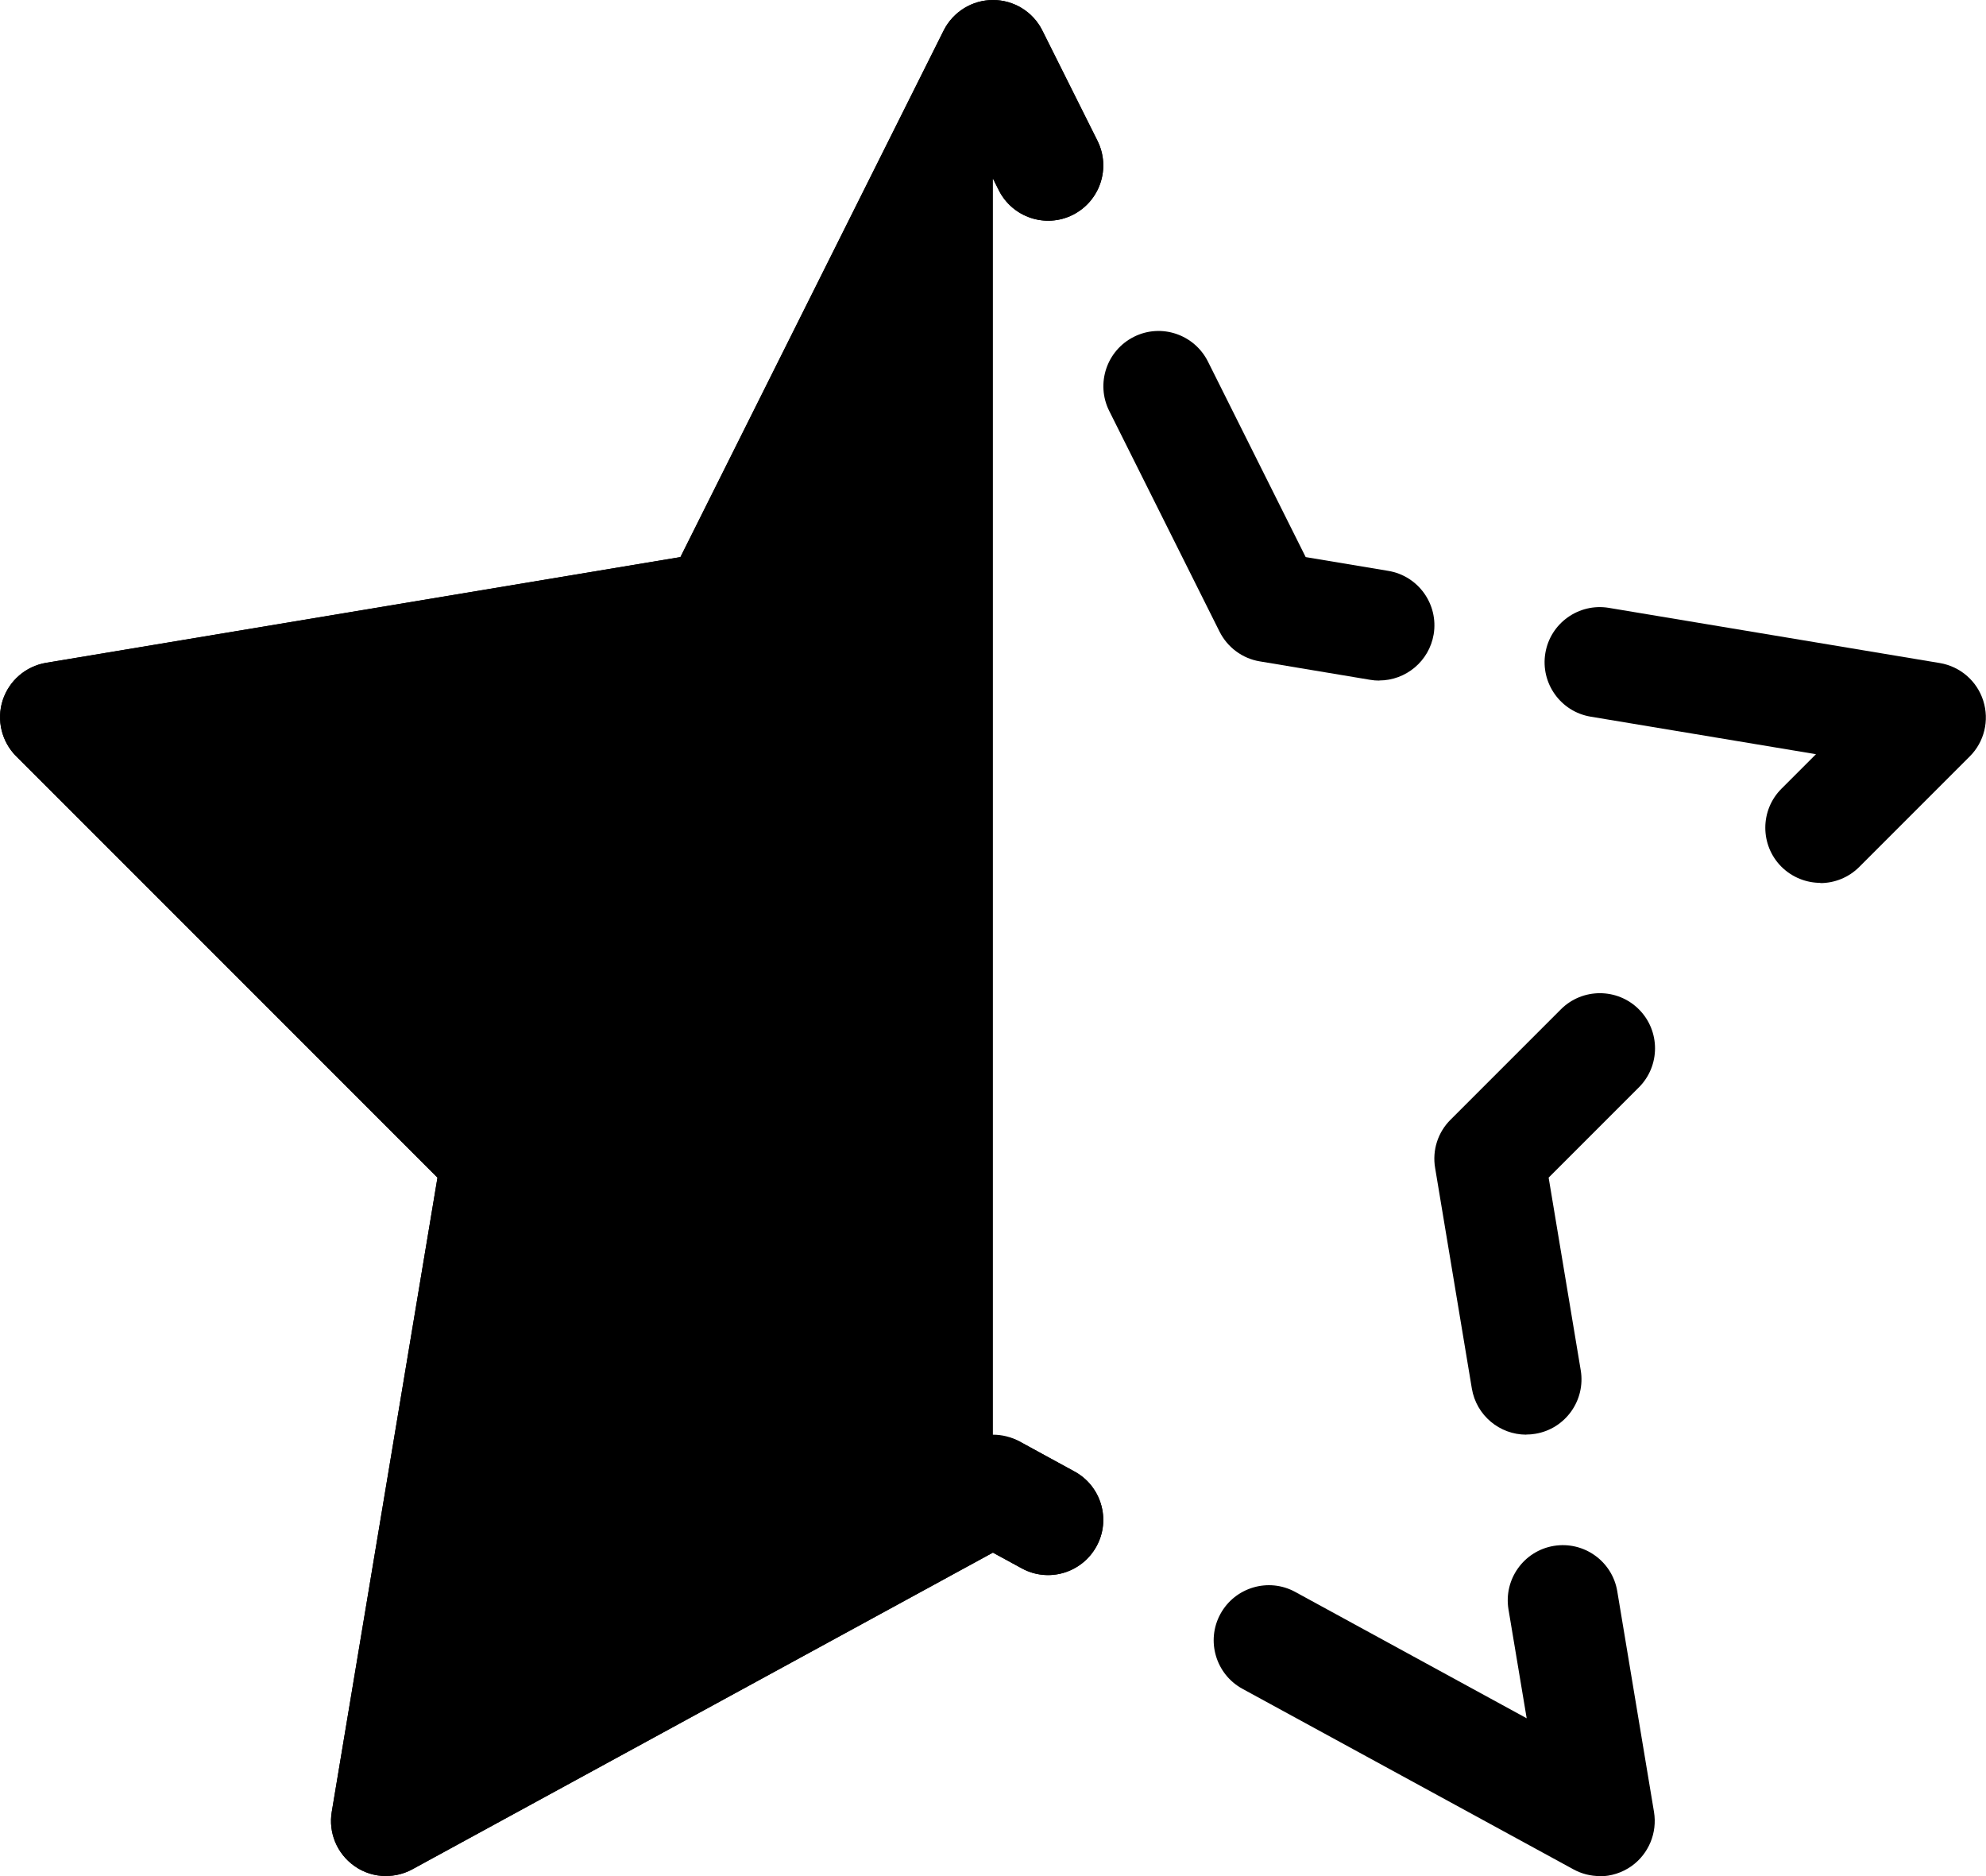 <?xml version="1.0" encoding="UTF-8" standalone="no"?>
<svg width="18px" height="17px" viewBox="0 0 18 17" version="1.1" xmlns="http://www.w3.org/2000/svg" xmlns:xlink="http://www.w3.org/1999/xlink" xmlns:sketch="http://www.bohemiancoding.com/sketch/ns">
    <!-- Generator: Sketch 3.3.1 (12005) - http://www.bohemiancoding.com/sketch -->
    <title>star-half</title>
    <desc>Created with Sketch.</desc>
    <defs></defs>
    <g id="Page-1" stroke="none" stroke-width="1" fill="none" fill-rule="evenodd" sketch:type="MSPage">
        <g id="star-half" sketch:type="MSLayerGroup" fill="#000000">
            <path d="M14.5,17 C14.418,17 14.336,16.98 14.261,16.939 L11.261,15.303 C11.019,15.171 10.929,14.867 11.061,14.625 C11.193,14.383 11.497,14.293 11.739,14.425 L13.837,15.57 L13.672,14.583 C13.627,14.311 13.811,14.053 14.083,14.008 C14.355,13.963 14.613,14.147 14.658,14.419 L14.991,16.419 C15.022,16.608 14.943,16.798 14.788,16.909 C14.702,16.97 14.6,17.002 14.498,17.002 L14.5,17 Z" id="Shape" sketch:type="MSShapeGroup"></path>
            <path d="M13.833,13 C13.593,13 13.381,12.827 13.34,12.582 L13.007,10.582 C12.98,10.423 13.032,10.26 13.147,10.146 L14.147,9.146 C14.342,8.951 14.659,8.951 14.854,9.146 C15.049,9.341 15.049,9.658 14.854,9.853 L14.036,10.671 L14.327,12.417 C14.372,12.689 14.188,12.947 13.916,12.992 C13.888,12.997 13.861,12.999 13.833,12.999 L13.833,13 Z" id="Shape" sketch:type="MSShapeGroup"></path>
            <path d="M16.5,8 C16.372,8 16.244,7.951 16.146,7.854 C15.951,7.659 15.951,7.342 16.146,7.147 L16.459,6.834 L14.417,6.494 C14.145,6.449 13.961,6.191 14.006,5.919 C14.051,5.647 14.309,5.463 14.581,5.508 L17.581,6.008 C17.766,6.039 17.918,6.17 17.975,6.349 C18.032,6.528 17.985,6.723 17.852,6.855 L16.852,7.855 C16.754,7.953 16.626,8.002 16.498,8.002 L16.5,8 Z" id="Shape" sketch:type="MSShapeGroup"></path>
            <path d="M12.501,6.167 C12.474,6.167 12.446,6.165 12.418,6.16 L11.418,5.993 C11.26,5.967 11.125,5.866 11.053,5.723 L10.053,3.723 C9.93,3.476 10.03,3.176 10.277,3.052 C10.524,2.928 10.824,3.029 10.948,3.276 L11.834,5.048 L12.583,5.173 C12.855,5.218 13.039,5.476 12.994,5.748 C12.953,5.992 12.741,6.166 12.501,6.166 L12.501,6.167 Z" id="Shape" sketch:type="MSShapeGroup"></path>
            <path d="M3.21,16.907 C3.054,16.796 2.975,16.606 3.007,16.417 L3.965,10.671 L0.147,6.853 C0.015,6.721 -0.033,6.525 0.024,6.347 C0.081,6.169 0.233,6.037 0.418,6.006 L6.167,5.048 L8.553,0.276 C8.638,0.107 8.811,1.77635684e-15 9,1.77635684e-15 C9.189,1.77635684e-15 9.363,0.107 9.447,0.276 L9.947,1.276 C10.07,1.523 9.97,1.823 9.723,1.947 C9.476,2.071 9.176,1.97 9.052,1.723 L8.999,1.617 L8.999,5.993 L8.999,7.461 L8.999,8.211 L8.999,9.799 L8.999,10.671 L8.999,11.954 L8.999,13.061 C8.999,13.061 9.09,12.98 9.239,13.061 L9.739,13.334 C9.981,13.466 10.071,13.77 9.938,14.012 C9.805,14.254 9.502,14.344 9.26,14.211 L8.999,14.069 L3.738,16.938 C3.663,16.979 3.581,16.999 3.499,16.999 C3.398,17 3.296,16.969 3.21,16.907 Z" id="Shape-Copy" sketch:type="MSShapeGroup"></path>
            <path d="M3.5,17 C3.398,17 3.296,16.969 3.21,16.907 C3.054,16.796 2.975,16.606 3.007,16.417 L3.965,10.671 L0.147,6.853 C0.015,6.721 -0.033,6.525 0.024,6.347 C0.081,6.169 0.233,6.037 0.418,6.006 L6.167,5.048 L8.553,0.276 C8.638,0.107 8.811,1.77635684e-15 9,1.77635684e-15 L9,1.77635684e-15 C9.189,1.77635684e-15 9.363,0.107 9.447,0.276 L9.947,1.276 C10.07,1.523 9.97,1.823 9.723,1.947 C9.476,2.071 9.176,1.97 9.052,1.723 L8.999,1.617 L6.946,5.723 C6.874,5.866 6.739,5.966 6.581,5.993 L1.539,6.833 L4.852,10.146 C4.966,10.26 5.018,10.422 4.992,10.582 L4.161,15.569 L8.76,13.061 C8.909,12.98 9.09,12.98 9.239,13.061 L9.739,13.334 C9.981,13.466 10.071,13.77 9.938,14.012 C9.805,14.254 9.502,14.344 9.26,14.211 L8.999,14.069 L3.738,16.938 C3.663,16.979 3.581,16.999 3.499,16.999 L3.5,17 Z" id="Shape" sketch:type="MSShapeGroup"></path>
        </g>
    </g>
</svg>